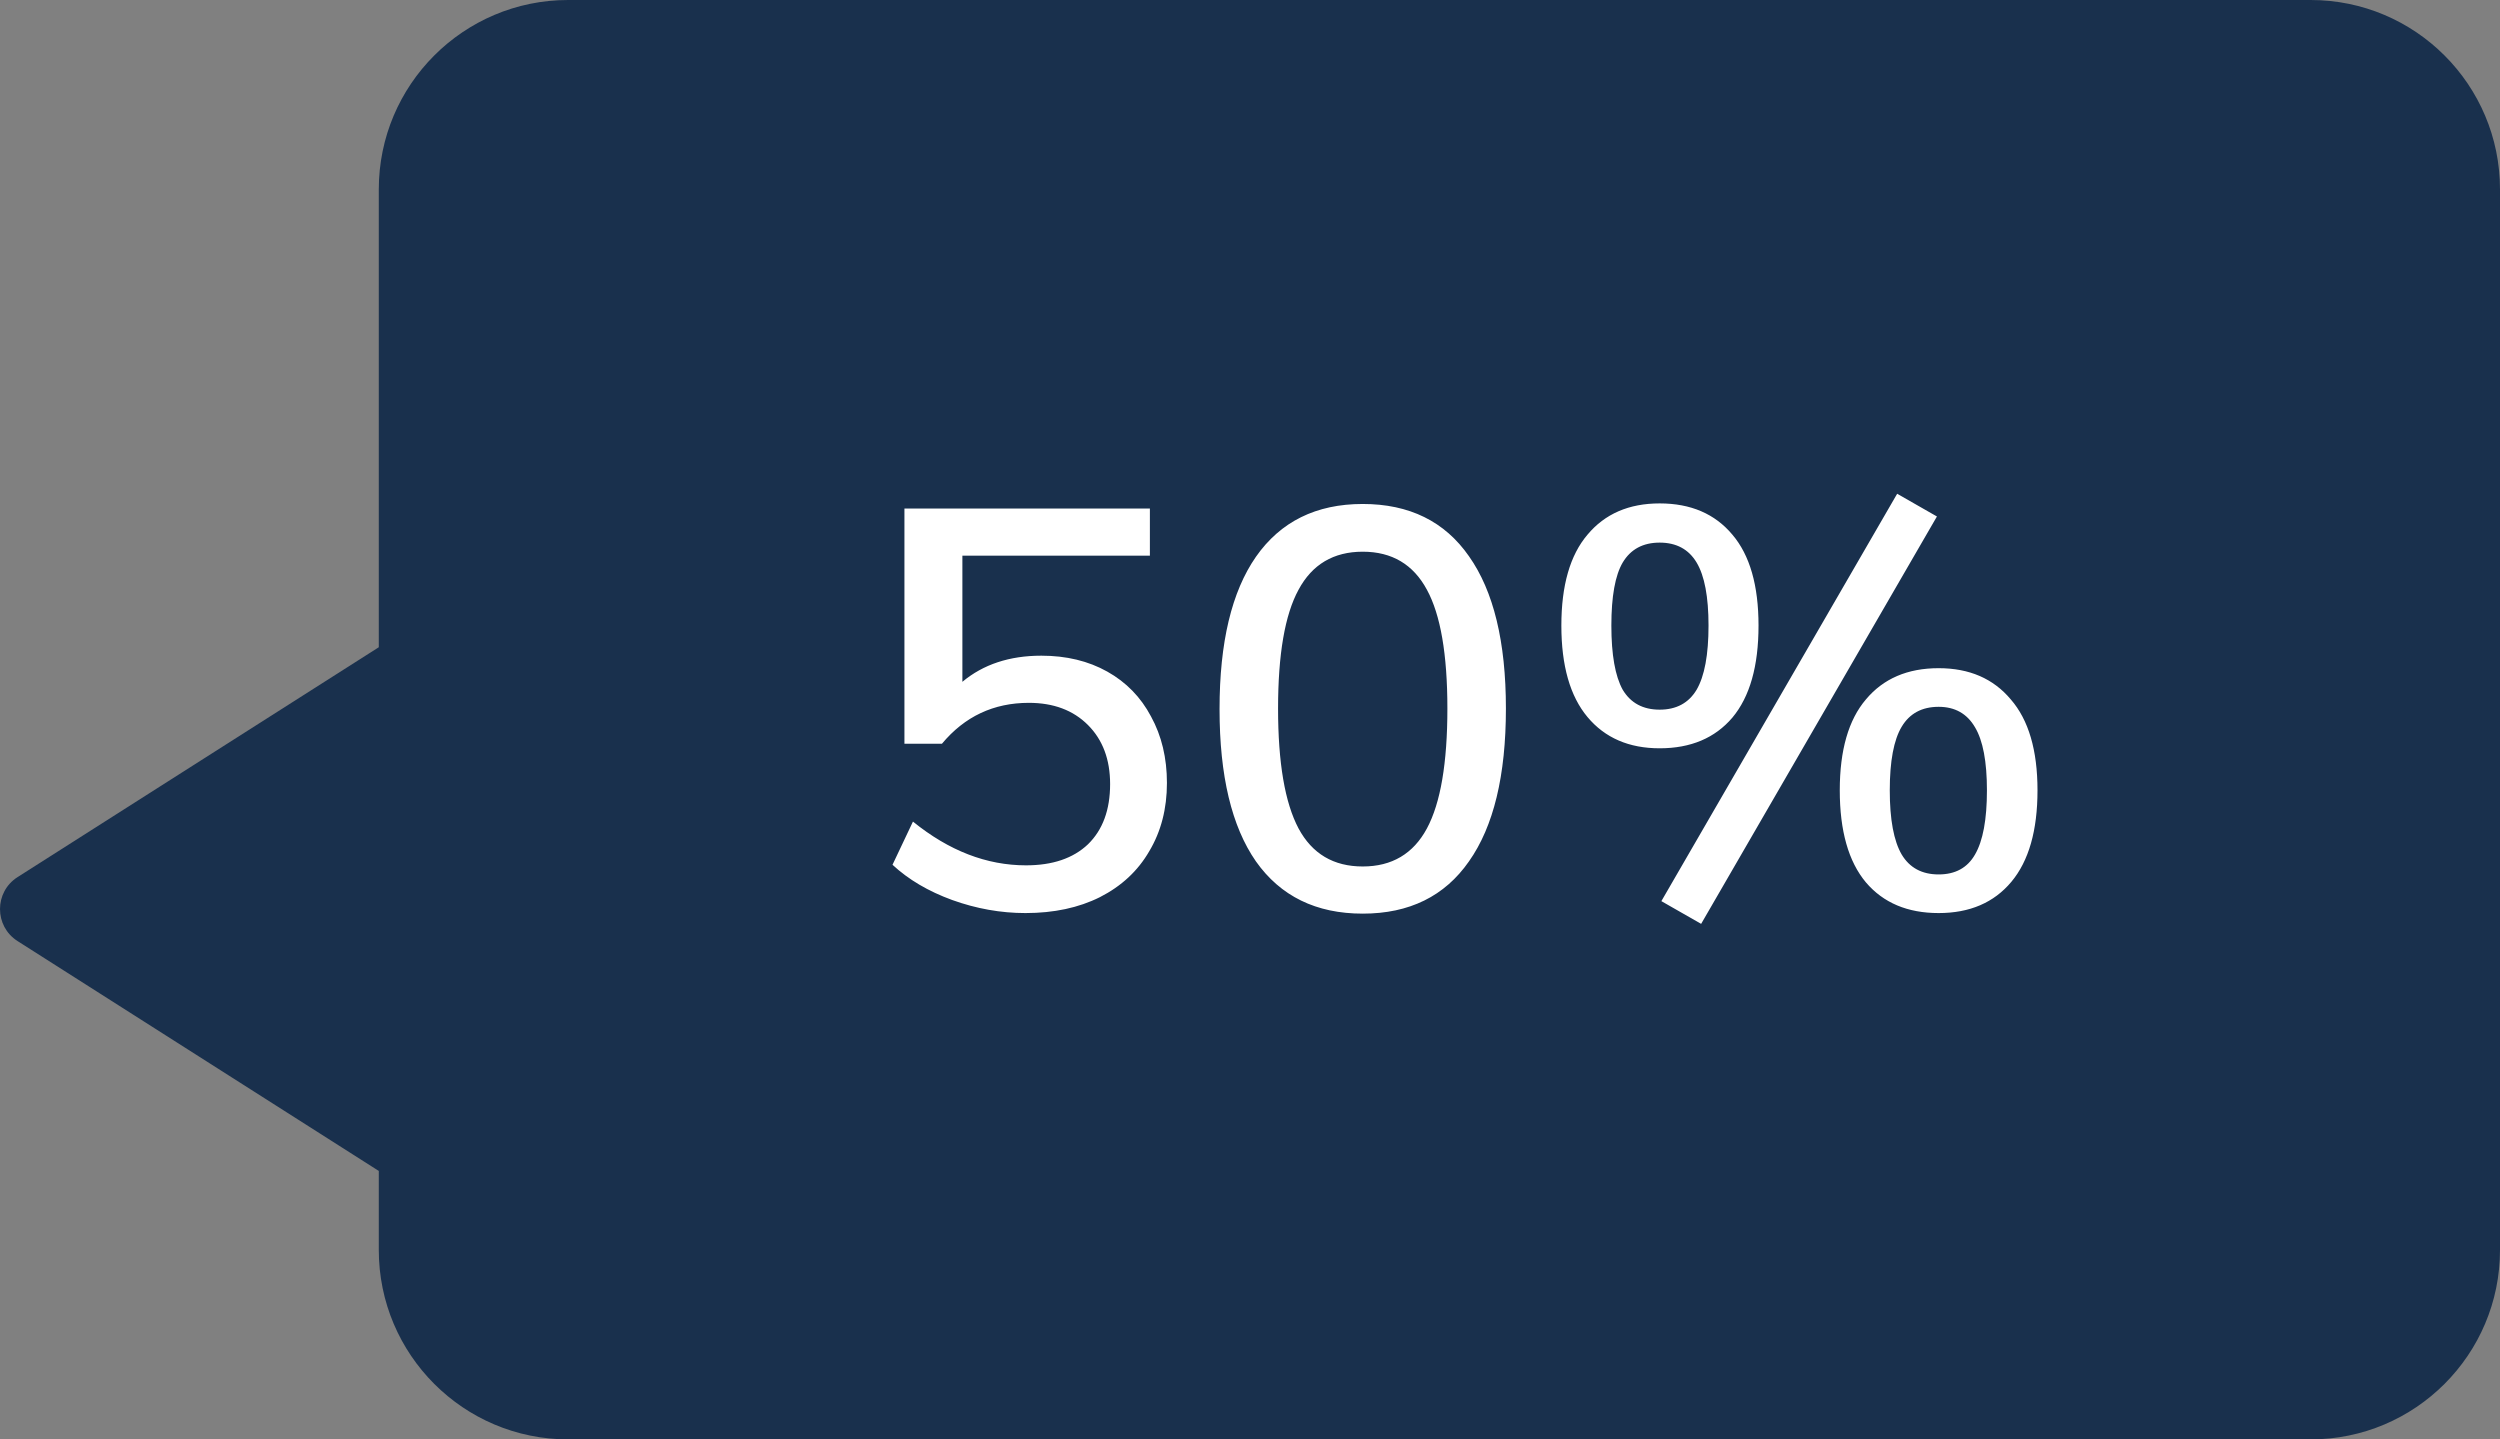 <svg width="66" height="38" viewBox="0 0 66 38" fill="none" xmlns="http://www.w3.org/2000/svg">
<rect x="0" y="0" width="66" height="38" fill="#808080" stroke="none"/>
<path fill-rule="evenodd" clip-rule="evenodd" d="M15 0C12.239 0 10 2.239 10 5V17.087L0.463 23.156C-0.154 23.549 -0.154 24.451 0.463 24.844L10 30.913V33C10 35.761 12.239 38 15 38H61C63.761 38 66 35.761 66 33V5C66 2.239 63.761 0 61 0H15Z" fill="#19304D"/>
<path d="M27.492 17.31C28.152 17.31 28.732 17.45 29.232 17.73C29.732 18.01 30.117 18.405 30.387 18.915C30.667 19.425 30.807 20.01 30.807 20.67C30.807 21.35 30.652 21.95 30.342 22.47C30.042 22.99 29.607 23.395 29.037 23.685C28.477 23.965 27.822 24.105 27.072 24.105C26.422 24.105 25.777 23.99 25.137 23.76C24.507 23.53 23.982 23.22 23.562 22.83L24.102 21.69C25.052 22.46 26.047 22.845 27.087 22.845C27.787 22.845 28.332 22.66 28.722 22.29C29.112 21.91 29.307 21.38 29.307 20.7C29.307 20.05 29.112 19.53 28.722 19.14C28.332 18.75 27.812 18.555 27.162 18.555C26.232 18.555 25.467 18.915 24.867 19.635H23.877V13.425H30.357V14.67H25.407V18C25.957 17.54 26.652 17.31 27.492 17.31ZM35.976 24.12C34.746 24.12 33.806 23.66 33.156 22.74C32.516 21.82 32.196 20.48 32.196 18.72C32.196 16.96 32.516 15.62 33.156 14.7C33.806 13.77 34.746 13.305 35.976 13.305C37.206 13.305 38.141 13.765 38.781 14.685C39.431 15.605 39.756 16.945 39.756 18.705C39.756 20.475 39.431 21.82 38.781 22.74C38.141 23.66 37.206 24.12 35.976 24.12ZM35.976 22.875C36.746 22.875 37.311 22.54 37.671 21.87C38.031 21.2 38.211 20.145 38.211 18.705C38.211 17.275 38.031 16.23 37.671 15.57C37.311 14.9 36.746 14.565 35.976 14.565C35.206 14.565 34.641 14.9 34.281 15.57C33.921 16.23 33.741 17.275 33.741 18.705C33.741 20.135 33.921 21.19 34.281 21.87C34.641 22.54 35.206 22.875 35.976 22.875ZM44.91 24.39L43.86 23.79L50.085 13.035L51.135 13.635L44.91 24.39ZM43.815 19.755C43.005 19.755 42.37 19.48 41.91 18.93C41.45 18.38 41.22 17.575 41.22 16.515C41.22 15.455 41.45 14.655 41.91 14.115C42.37 13.565 43.005 13.29 43.815 13.29C44.635 13.29 45.275 13.565 45.735 14.115C46.195 14.655 46.425 15.455 46.425 16.515C46.425 17.585 46.195 18.395 45.735 18.945C45.275 19.485 44.635 19.755 43.815 19.755ZM43.815 18.735C44.255 18.735 44.58 18.56 44.79 18.21C45 17.85 45.105 17.285 45.105 16.515C45.105 15.755 45 15.2 44.79 14.85C44.58 14.5 44.255 14.325 43.815 14.325C43.375 14.325 43.05 14.5 42.84 14.85C42.64 15.19 42.54 15.745 42.54 16.515C42.54 17.285 42.64 17.85 42.84 18.21C43.05 18.56 43.375 18.735 43.815 18.735ZM51.18 24.105C50.36 24.105 49.72 23.835 49.26 23.295C48.8 22.745 48.57 21.935 48.57 20.865C48.57 19.805 48.8 19.005 49.26 18.465C49.72 17.915 50.36 17.64 51.18 17.64C51.99 17.64 52.625 17.915 53.085 18.465C53.555 19.005 53.79 19.805 53.79 20.865C53.79 21.925 53.56 22.73 53.1 23.28C52.64 23.83 52 24.105 51.18 24.105ZM51.18 23.085C51.62 23.085 51.94 22.91 52.14 22.56C52.35 22.2 52.455 21.635 52.455 20.865C52.455 20.105 52.35 19.55 52.14 19.2C51.93 18.84 51.61 18.66 51.18 18.66C50.74 18.66 50.415 18.835 50.205 19.185C49.995 19.535 49.89 20.095 49.89 20.865C49.89 21.635 49.995 22.2 50.205 22.56C50.415 22.91 50.74 23.085 51.18 23.085Z" fill="white"/>
</svg>
